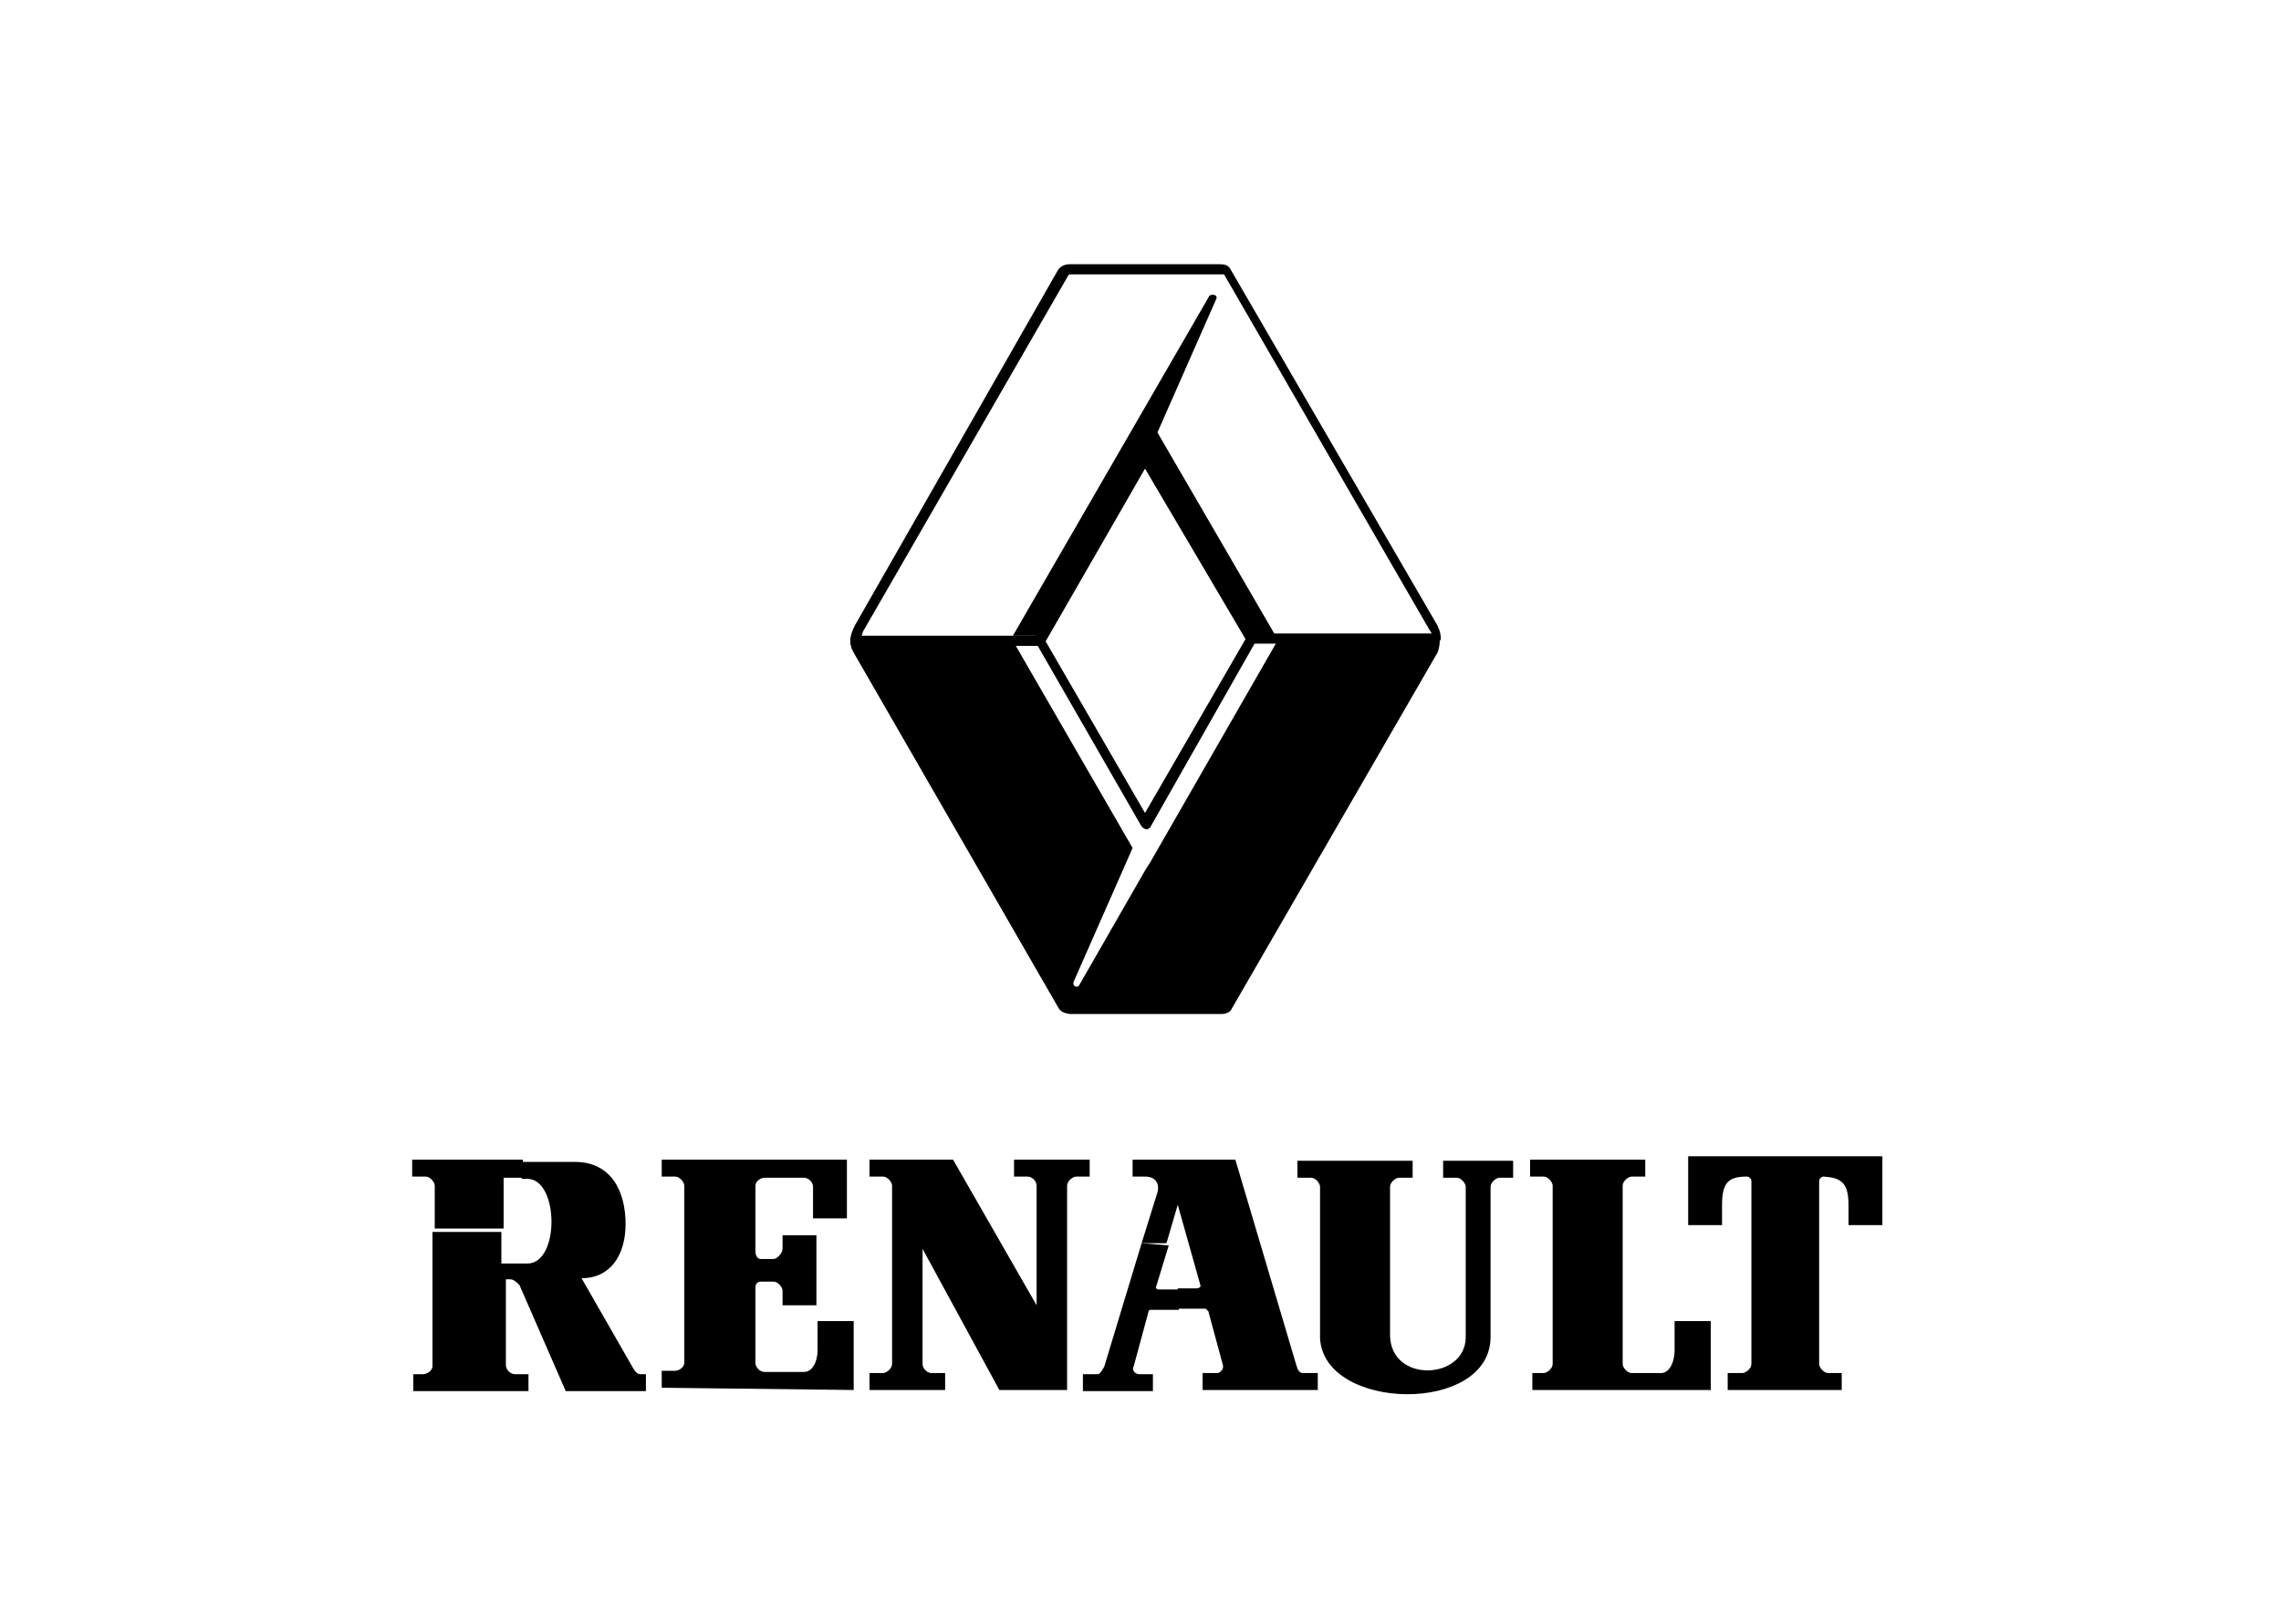 <?xml version="1.0" encoding="utf-8"?>
<!-- Generator: Adobe Illustrator 22.0.0, SVG Export Plug-In . SVG Version: 6.00 Build 0)  -->
<svg version="1.1" id="Layer_1" xmlns="http://www.w3.org/2000/svg" xmlns:xlink="http://www.w3.org/1999/xlink" x="0px" y="0px"
	 viewBox="0 0 202 143.8" style="enable-background:new 0 0 202 143.8;" xml:space="preserve">
<g>
	<path d="M46.3,102.7h-9.8v1.5h1.2l0,0c0.4,0,0.8,0.5,0.8,0.8l0,0v3.8h6.1v-4.5h1.8L46.3,102.7L46.3,102.7L46.3,102.7z"/>
	<path d="M75.6,123.1V117h-3.2v2.6l0,0c0,0.9-0.4,1.9-1.2,1.9l0,0h-3.5l0,0c-0.4,0-0.8-0.4-0.8-0.8l0,0V114l0,0
		c0-0.4,0.3-0.5,0.5-0.5l0,0h1.1l0,0c0.4,0,0.8,0.5,0.8,0.8l0,0v1.3h3v-6.2h-3v1.2l0,0c0,0.4-0.5,0.9-0.8,0.9l0,0h-1.1l0,0
		c-0.4,0-0.5-0.4-0.5-0.7l0,0V105l0,0c0-0.4,0.5-0.7,0.8-0.7l0,0h3.5l0,0c0.4,0,0.8,0.4,0.8,0.8l0,0v2.8H75v-5.2H58.6v1.5h1.2l0,0
		c0.4,0,0.8,0.5,0.8,0.8l0,0v15.7l0,0c0,0.4-0.5,0.7-0.8,0.7l0,0h-1.2v1.5L75.6,123.1L75.6,123.1L75.6,123.1z"/>
	<path d="M81.7,110.6l6.8,12.5h6V105l0,0c0-0.4,0.5-0.8,0.8-0.8l0,0h1.2v-1.5h-6.7v1.5H91l0,0c0.4,0,0.8,0.4,0.8,0.8l0,0v10.6
		l-7.4-12.9H77v1.5h1.2l0,0c0.4,0,0.8,0.5,0.8,0.8l0,0v15.8l0,0c0,0.4-0.5,0.8-0.8,0.8l0,0H77v1.5h6.7v-1.5h-1.2l0,0
		c-0.4,0-0.8-0.4-0.8-0.8l0,0L81.7,110.6L81.7,110.6L81.7,110.6z"/>
	<path d="M101.1,110.1L97.8,121l0,0c-0.2,0.4-0.4,0.7-0.6,0.7l0,0h-1.3v1.5h6.2v-1.5h-1.2l0,0c-0.4,0-0.7-0.4-0.5-0.7l0,0l1.3-4.8
		l0,0c0-0.2,0.2-0.2,0.2-0.2l0,0h2.5v-1.8h-1.8l0,0c-0.2,0-0.3-0.2-0.2-0.3l0,0l1.1-3.6L101.1,110.1L101.1,110.1L101.1,110.1z"/>
	<path d="M104.3,115.9h2.4l0,0c0.2,0,0.2,0.2,0.3,0.2l0,0l1.3,4.8l0,0c0.1,0.4-0.3,0.7-0.5,0.7l0,0h-1.3v1.5h10.2v-1.5h-1.3l0,0
		c-0.4,0-0.5-0.4-0.6-0.7l0,0l-5.4-18.2h-9.1v1.5h1.1l0,0c1,0,1.3,0.7,1.1,1.4l0,0l-1.4,4.5h2.2l1-3.4l2,7.1l0,0
		c0.1,0.2-0.2,0.3-0.3,0.3l0,0h-1.7V115.9L104.3,115.9L104.3,115.9z"/>
	<path d="M132,118.4v-13.3l0,0c0-0.4,0.5-0.8,0.8-0.8l0,0h1.2v-1.5h-6.2v1.5h1.2l0,0c0.4,0,0.8,0.5,0.8,0.8l0,0v13.4l0,0
		c-0.1,3.7-6.6,4-6.7-0.2l0,0v-13.2l0,0c0-0.4,0.5-0.8,0.8-0.8l0,0h1.2v-1.5h-10.2v1.5h1.2l0,0c0.4,0,0.8,0.5,0.8,0.8l0,0v13.4l0,0
		C117.2,125,132,125.3,132,118.4L132,118.4L132,118.4L132,118.4z"/>
	<path d="M143.7,105c0-0.4,0.5-0.8,0.8-0.8l0,0h1.2v-1.5h-10.2v1.5h1.2l0,0c0.4,0,0.8,0.5,0.8,0.8l0,0v15.8l0,0
		c0,0.4-0.5,0.8-0.8,0.8l0,0h-1v1.5h15.8V117h-3.2v2.6l0,0c0,0.9-0.4,2-1.2,2l0,0h-2.6l0,0c-0.4,0-0.8-0.5-0.8-0.8l0,0L143.7,105
		L143.7,105L143.7,105z"/>
	<path d="M158,123.1h5.1v-1.5h-1.2l0,0c-0.4,0-0.8-0.5-0.8-0.8l0,0v-16.2l0,0c0-0.2,0.2-0.4,0.4-0.4c1.5,0.1,2.2,0.5,2.2,2.5l0,0
		v1.8h3v-6.1H158h-8.5v6.1h3v-1.8l0,0c0-2,0.6-2.5,2.2-2.5c0.2,0,0.4,0.2,0.4,0.4l0,0v16.2l0,0c0,0.4-0.5,0.8-0.8,0.8l0,0H153v1.5
		H158L158,123.1L158,123.1z"/>
	<path d="M45.2,113.3c0.3,0,0.6,0.3,0.8,0.5l0,0l0,0l4.1,9.4h7.1v-1.5h-0.5l0,0c-0.4,0-0.6-0.5-0.9-1l0,0l-4.3-7.5l0,0
		c2.6,0,3.9-2.1,3.9-4.8c0-2.8-1.2-5.5-4.5-5.5l0,0h-4.7v1.5h0.5l0,0c2.8,0,2.9,7.5,0,7.5l0,0h-2.3v-2.8h-6.1v11.9l0,0
		c0,0.4-0.5,0.7-0.8,0.7l0,0h-0.9v1.5h10.2v-1.5h-1.2l0,0c-0.4,0-0.8-0.4-0.8-0.8l0,0v-7.6L45.2,113.3L45.2,113.3L45.2,113.3
		L45.2,113.3z"/>
	<path d="M101.8,76.4l-6.2,10.8l0,0c-0.2,0.4-0.7,0.1-0.5-0.3l0,0l5.2-11.8L89.9,57.1H75.7l0,0c0,0.2,0.2,0.4,0.2,0.5l0,0L94,89l0,0
		c0.2,0.2,0.4,0.4,0.6,0.4l0,0h13.5l0,0c0.3,0,0.5-0.2,0.5-0.3l0,0l18.2-31.5l0,0c0.1-0.1,0.2-0.4,0.4-0.8l0,0h-14.1L101.5,77
		L101.8,76.4L101.8,76.4L101.8,76.4z"/>
	<path d="M111.1,57h16l0,0c0.3,0,0.4-0.2,0.5-0.4c0-0.4-0.1-0.8-0.3-1.2l0,0L109,23.9l0,0c-0.2-0.4-0.5-0.5-1-0.5l0,0H94.7l0,0
		c-0.4,0-0.8,0.2-1,0.5l0,0l0,0l-18,31.5l0,0c-0.2,0.4-0.4,0.9-0.4,1.3c0,0.3,0.2,0.5,0.4,0.5l0,0l0,0h16.2l9.2,16l0,0
		c0.2,0.2,0.4,0.3,0.6,0.2c0.1-0.1,0.2-0.1,0.2-0.2l0,0L111.1,57L111.1,57C111.1,57,111.1,57,111.1,57L111.1,57L111.1,57L111.1,57z
		 M110.3,56.6L101.4,72l-8.8-15.2l8.8-15.3L110.3,56.6L110.3,56.6L110.3,56.6z M91.7,56.3H76.3l0,0c0.1-0.2,0.1-0.4,0.2-0.5l0,0
		l18.1-31.4l0.1-0.1l0,0c0.1,0,0.1,0,0.2,0s13.4,0,13.4,0h0.1l0,0l18.2,31.5l0,0c0.1,0.1,0.1,0.2,0.2,0.3l0,0h-15.5L102,40.3l0,0
		c-0.2-0.2-0.4-0.3-0.6-0.2c-0.1,0.1-0.2,0.1-0.2,0.2l0,0L91.7,56.3L91.7,56.3L91.7,56.3z"/>
	<path d="M89.7,56.3h2.5l9.2-15.9l9,15.8h2.5l-10.4-17.9l5.2-11.8l0,0c0.2-0.4-0.4-0.5-0.6-0.3l0,0L89.7,56.3L89.7,56.3L89.7,56.3z"
		/>
	<path d="M93.7,89.2c0.2,0.4,0.5,0.5,1,0.6l0,0l0,0l0,0h13.5c0.4,0,0.8-0.2,0.9-0.5l0,0l18.2-31.5l0,0c0.1-0.2,0.2-0.7,0.2-1l0,0
		l-0.9-0.1l-0.1,0.5v0.2l-18.2,31.4l0,0c-0.1,0.1-0.2,0.1-0.2,0.1l0,0H94.7l0,0c-0.1,0-0.2-0.1-0.2-0.2l0,0L76.4,57.3l0,0
		c0-0.1-0.2-0.3-0.2-0.4c0-0.3-0.3-0.4-0.5-0.4c-0.3,0-0.4,0.3-0.4,0.5c0,0.1,0.1,0.2,0.1,0.4l0,0l0.2,0.4L93.7,89.2L93.7,89.2
		L93.7,89.2z"/>
</g>
</svg>
